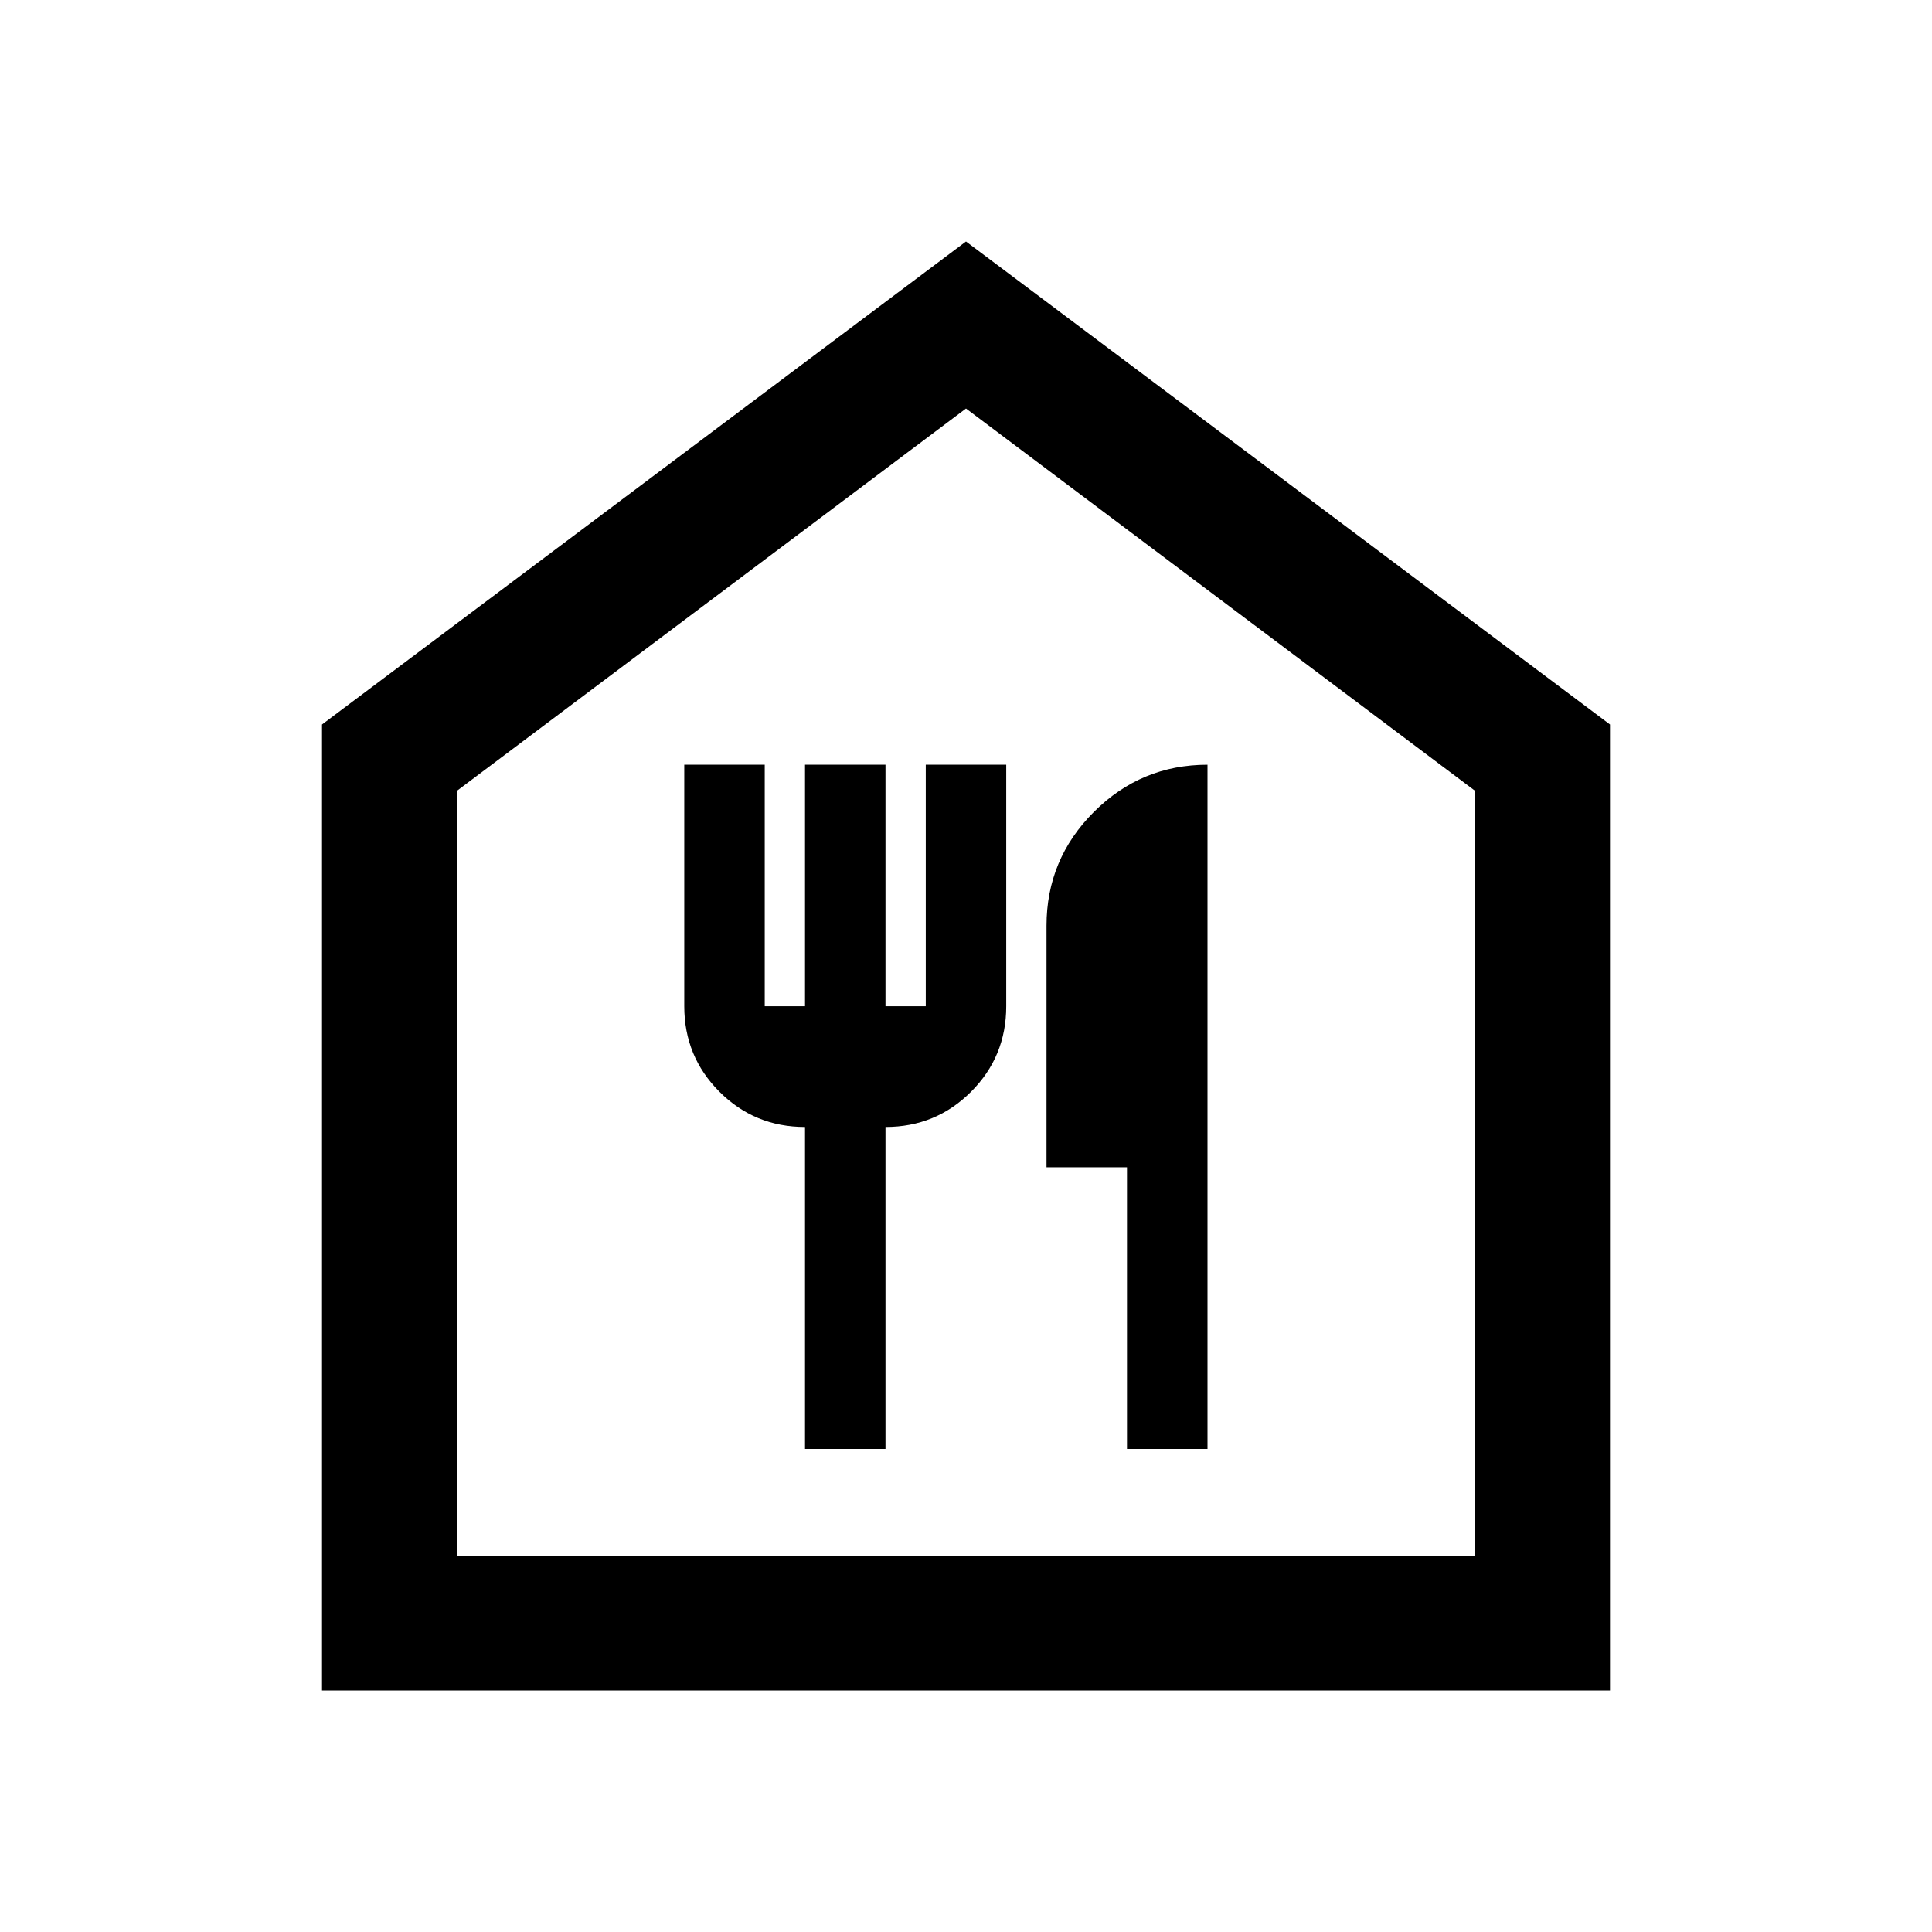 <svg xmlns="http://www.w3.org/2000/svg" height="40" width="40"><path d="M6.667 35V15L20 5L33.333 15V35ZM9.458 32.208H30.542V16.375L20 8.458L9.458 16.375ZM16.667 30H18.333V23.333Q19.375 23.333 20.104 22.604Q20.833 21.875 20.833 20.833V15.833H19.167V20.833H18.333V15.833H16.667V20.833H15.833V15.833H14.167V20.833Q14.167 21.875 14.896 22.604Q15.625 23.333 16.667 23.333ZM23.333 30H25V15.833Q23.625 15.833 22.646 16.812Q21.667 17.792 21.667 19.167V24.167H23.333ZM9.458 32.208H20H30.542H9.458Z"/></svg>